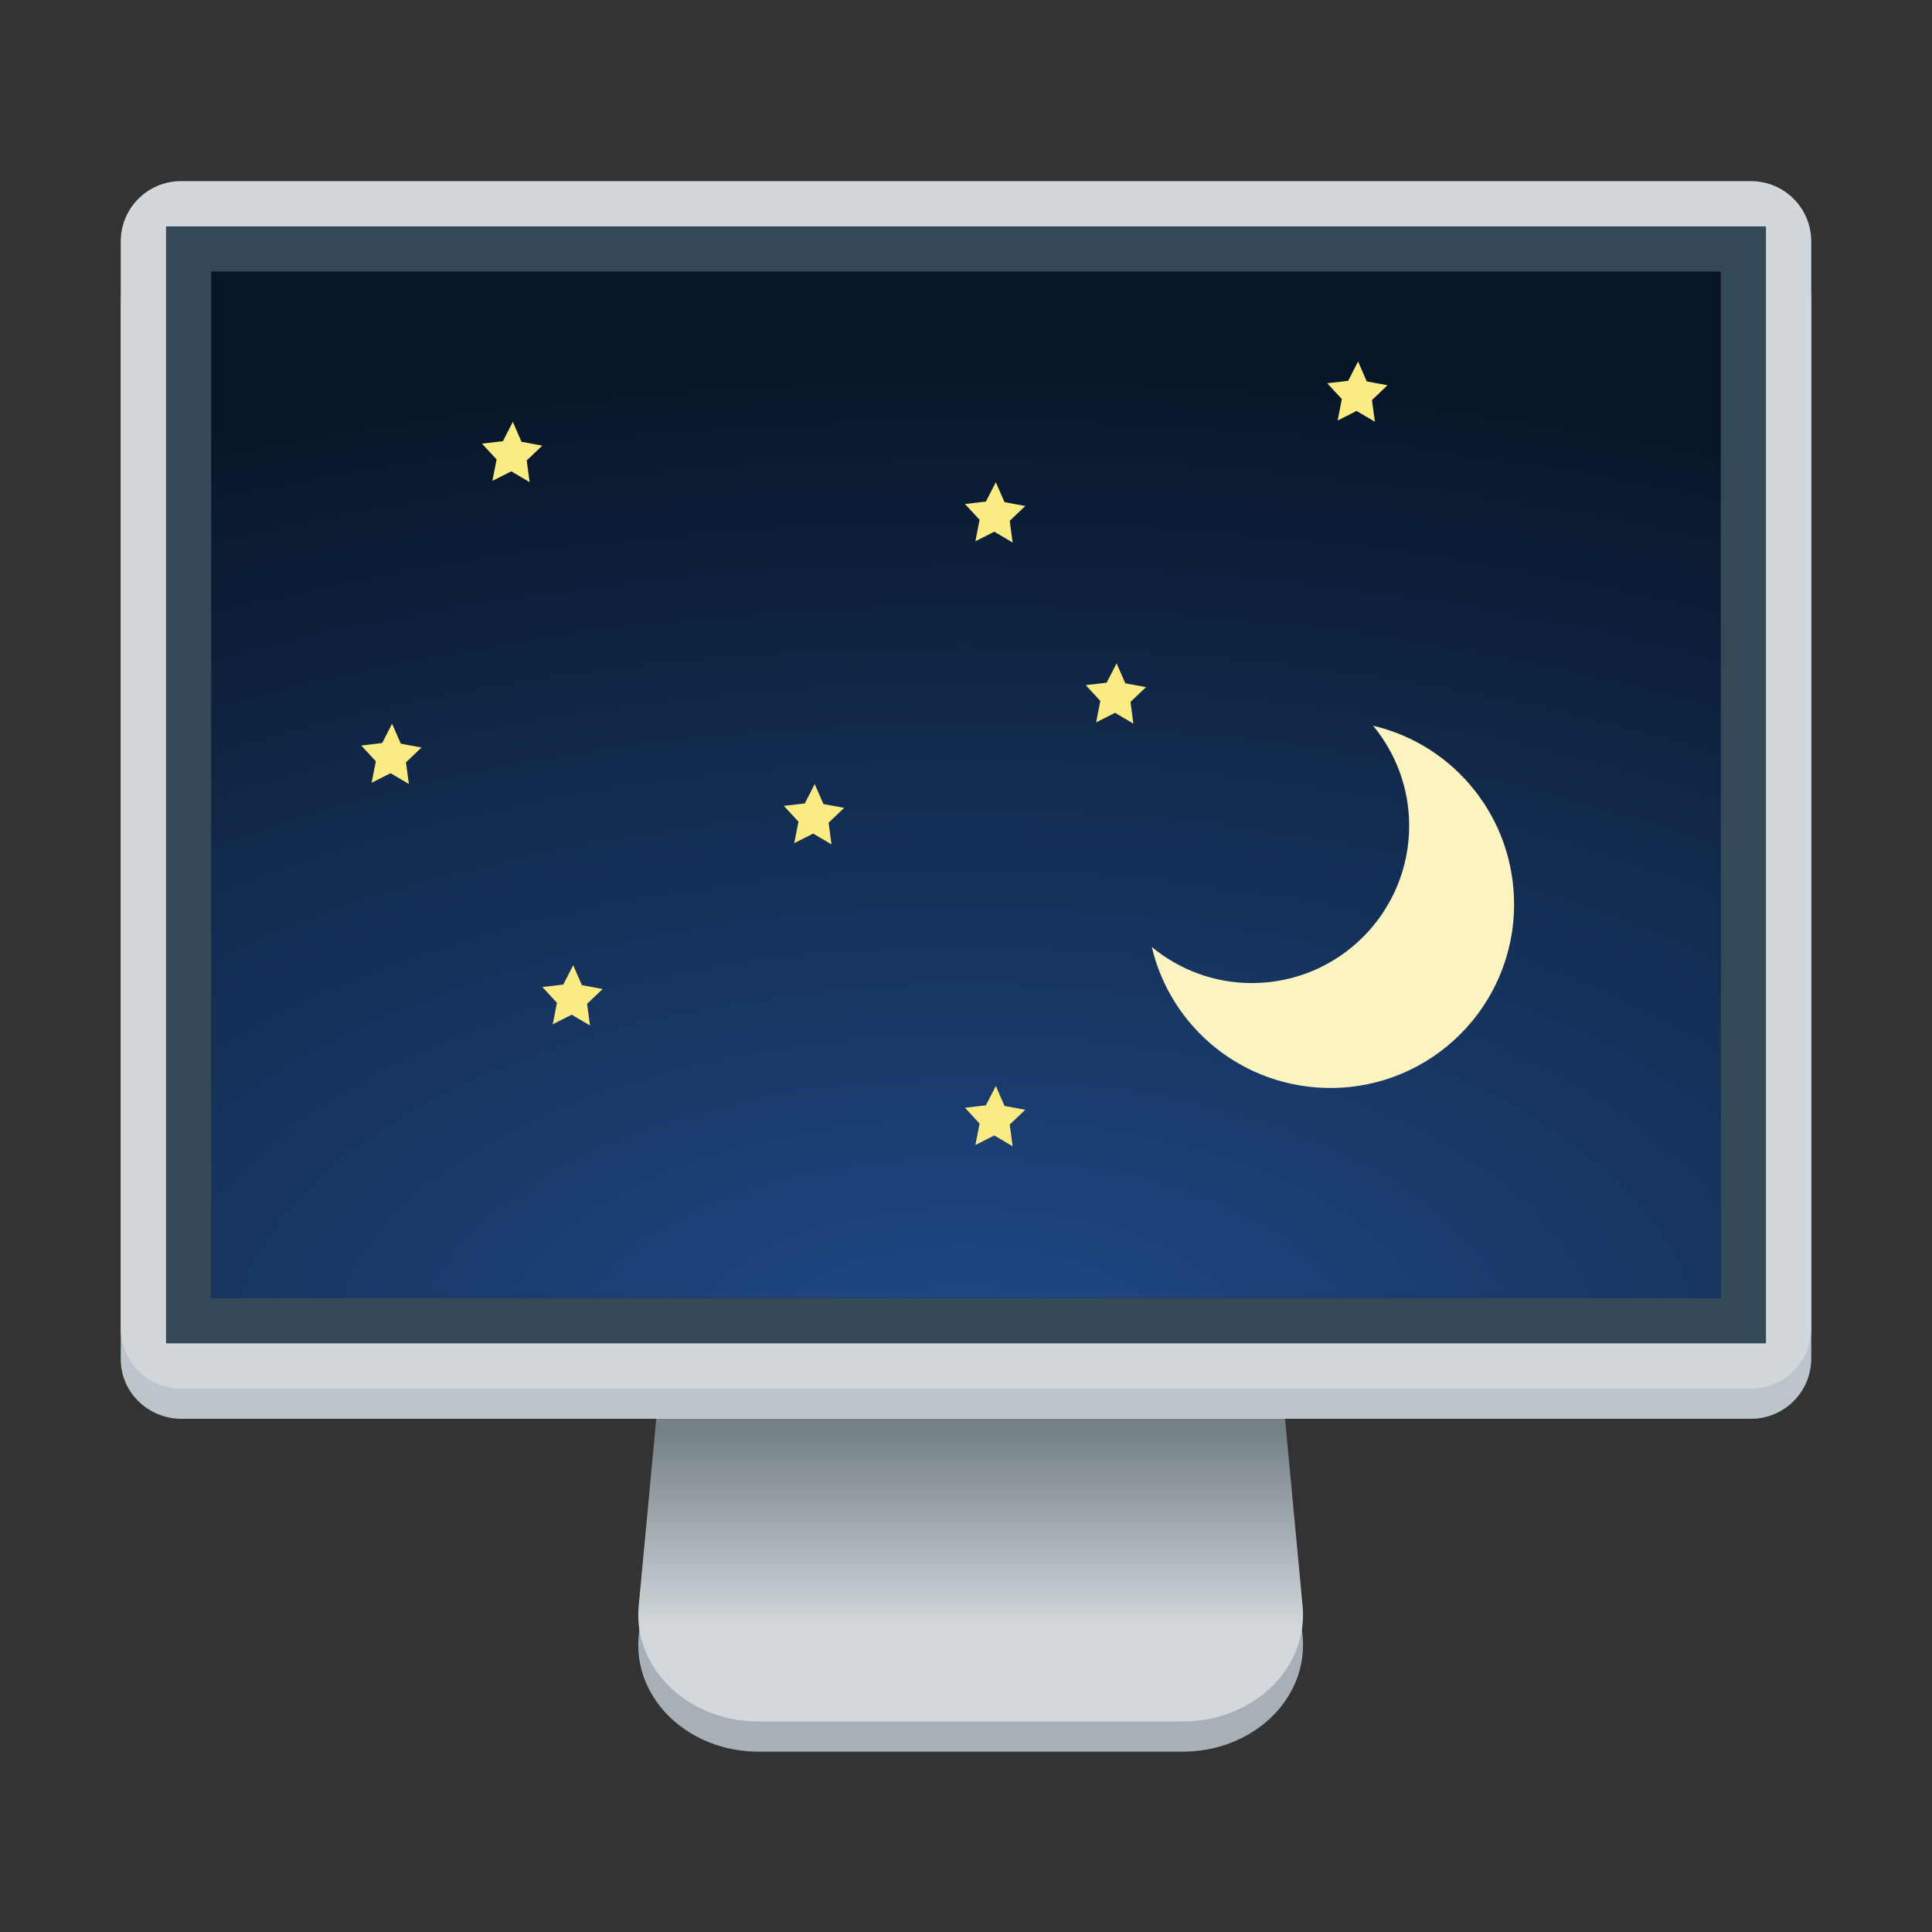 <?xml version="1.0" encoding="UTF-8" standalone="no"?>
<svg
   xmlns:dc="http://purl.org/dc/elements/1.1/"
   xmlns:cc="http://creativecommons.org/ns#"
   xmlns:rdf="http://www.w3.org/1999/02/22-rdf-syntax-ns#"
   xmlns:svg="http://www.w3.org/2000/svg"
   xmlns="http://www.w3.org/2000/svg"
   xmlns:xlink="http://www.w3.org/1999/xlink"
   xmlns:sodipodi="http://sodipodi.sourceforge.net/DTD/sodipodi-0.dtd"
   xmlns:inkscape="http://www.inkscape.org/namespaces/inkscape"
   inkscape:version="1.0 (4035a4fb49, 2020-05-01)"
   sodipodi:docname="org.xfce.ScreenSaver.svg"
   id="svg18"
   version="1.1"
   width="128"
   height="128">
  <rect width="100%" height="100%" fill="#333333" stroke="none"/>
  <defs
     id="defs22">
    <linearGradient
       id="linearGradient1175"
       inkscape:collect="always">
      <stop
         id="stop1171"
         offset="0"
         style="stop-color:#d2d8dc;stop-opacity:1" />
      <stop
         id="stop1173"
         offset="1"
         style="stop-color:#758087;stop-opacity:1" />
    </linearGradient>
    <linearGradient
       y2="233.404"
       x2="1118.735"
       y1="283.54"
       x1="1118.735"
       gradientUnits="userSpaceOnUse"
       id="linearGradient1134"
       xlink:href="#linearGradient1175"
       inkscape:collect="always" />
    <linearGradient
       id="linearGradient9567">
      <stop
         id="stop9569"
         offset="0"
         style="stop-color:#204a87;stop-opacity:1" />
      <stop
         id="stop9571"
         offset="1"
         style="stop-color:#081527;stop-opacity:0.99" />
    </linearGradient>
    <radialGradient
       r="19"
       fy="37.922"
       fx="24.006"
       cy="37.922"
       cx="24.006"
       gradientTransform="matrix(7.018,0,0,3.492,-104.475,-42.975)"
       gradientUnits="userSpaceOnUse"
       id="radialGradient9531"
       xlink:href="#linearGradient9567"
       inkscape:collect="always" />
  </defs>
  <sodipodi:namedview
     inkscape:document-rotation="0"
     inkscape:pagecheckerboard="false"
     inkscape:guide-bbox="true"
     showguides="true"
     inkscape:current-layer="g16"
     inkscape:window-maximized="1"
     inkscape:window-y="0"
     inkscape:window-x="0"
     inkscape:cy="61.832044"
     inkscape:cx="-0.62948466"
     inkscape:zoom="5.6568542"
     showgrid="true"
     id="namedview20"
     inkscape:window-height="1031"
     inkscape:window-width="1920"
     inkscape:pageshadow="2"
     inkscape:pageopacity="0"
     guidetolerance="10"
     gridtolerance="10"
     objecttolerance="10"
     borderopacity="1"
     bordercolor="#666666"
     pagecolor="#ffffff">
    <sodipodi:guide
       inkscape:locked="false"
       id="guide1036"
       orientation="0,1"
       position="-32.301,140.265" />
    <inkscape:grid
       empspacing="4"
       id="grid841"
       type="xygrid" />
    <sodipodi:guide
       inkscape:locked="false"
       id="guide895"
       orientation="1,0"
       position="-31.533,112.993" />
  </sodipodi:namedview>
  <g
     style="stroke-width:4"
     id="g16">
    <path
       d="m 1084,61.125 a 27.16,27.16 0 0 0 -27.062,24.9 l -16,192 A 27.16,27.16 0 0 0 1068,307.438 h 48 48 a 27.16,27.16 0 0 0 27.062,-29.412 l -16,-192 A 27.16,27.16 0 0 0 1148,61.125 h -32 z"
       id="rect2101-7"
       style="display:inline;opacity:1;fill:#a7b0b7;fill-opacity:1;stroke:none;stroke-width:20;stroke-linecap:square;stroke-linejoin:miter;stroke-miterlimit:4;stroke-dasharray:none;stroke-dashoffset:0;stroke-opacity:1;enable-background:new"
       inkscape:original="M 1084 88.28125 L 1068 280.28125 L 1116 280.28125 L 1164 280.28125 L 1148 88.28125 L 1116 88.28125 L 1084 88.28125 z "
       inkscape:radius="27.15708"
       sodipodi:type="inkscape:offset"
       transform="matrix(0.293,0,0,0.26,-262.68,36.118)" />
    <path
       d="m 1084,61.125 a 27.16,27.16 0 0 0 -27.062,24.9 l -16,192 A 27.16,27.16 0 0 0 1068,307.438 h 48 48 a 27.16,27.16 0 0 0 27.062,-29.412 l -16,-192 A 27.16,27.16 0 0 0 1148,61.125 h -32 z"
       id="rect2101"
       style="display:inline;opacity:1;fill:url(#linearGradient1134);fill-opacity:1;stroke:none;stroke-width:20;stroke-linecap:square;stroke-linejoin:miter;stroke-miterlimit:4;stroke-dasharray:none;stroke-dashoffset:0;stroke-opacity:1;enable-background:new"
       inkscape:original="M 1084 88.28125 L 1068 280.28125 L 1116 280.28125 L 1164 280.28125 L 1148 88.28125 L 1116 88.28125 L 1084 88.28125 z "
       inkscape:radius="27.15708"
       sodipodi:type="inkscape:offset"
       transform="matrix(0.293,0,0,0.26,-262.68,34.118)" />
    <path
       inkscape:connector-curvature="0"
       style="fill:#d2d8dc;fill-opacity:1;stroke-width:3.126"
       id="path2"
       d="m 44.457,158 c -1.353,0 -2.443,1.984 -2.443,4.444 v 11.112 c 0,2.46 1.089,4.444 2.443,4.444 h 39.085 c 1.353,0 2.443,-1.984 2.443,-4.444 V 162.44 c 0,-2.46 -1.089,-4.444 -2.443,-4.444 z" />
    <path
       inkscape:connector-curvature="0"
       style="fill:#f1f3f5;fill-opacity:1;stroke-width:3.126"
       id="path4"
       d="m 44.457,160 c -1.353,0 -2.443,1.984 -2.443,4.444 v 11.112 c 0,2.46 1.089,4.444 2.443,4.444 h 39.085 c 1.353,0 2.443,-1.984 2.443,-4.444 V 164.44 c 0,-2.46 -1.089,-4.444 -2.443,-4.444 z" />
    <path
       inkscape:connector-curvature="0"
       style="fill:#bcc5ca;fill-opacity:1;stroke-width:3.95"
       id="path6"
       d="M 12,16 C 9.784,16 8,17.782 8,20.001 V 89.999 A 4.04,3.939 0 0 0 12,94 h 104 c 2.216,0 4,-1.786 4,-4.001 V 20.001 A 4.04,3.939 0 0 0 116,16 Z" />
    <path
       inkscape:connector-curvature="0"
       style="fill:#d1d7db;fill-opacity:1"
       id="path8"
       d="m 12,12 c -2.216,0 -4,1.784 -4,4 v 72 c 0,2.216 1.784,4 4,4 h 104 c 2.216,0 4,-1.784 4,-4 V 16 c 0,-2.216 -1.784,-4 -4,-4 z" />
    <path
       inkscape:connector-curvature="0"
       style="fill:#344958;fill-opacity:1;stroke-width:4.094"
       id="path10"
       d="M 11,15 H 117 V 89 H 11 Z" />
    <path
       inkscape:connector-curvature="0"
       style="fill:#18262f;fill-opacity:1;stroke-width:4.208"
       id="path12"
       d="M 14,18 H 114 V 86 H 14 Z" />
    <rect
       style="display:inline;fill:url(#radialGradient9531);fill-opacity:1;fill-rule:evenodd;stroke:none;stroke-width:2.054;enable-background:new"
       id="rect9511"
       width="100"
       height="68"
       x="14"
       y="18" />
    <path
       inkscape:connector-curvature="0"
       id="path5549"
       d="m 90.972,48.082 c 1.487,1.802 2.389,4.105 2.389,6.624 0,5.758 -4.668,10.425 -10.425,10.425 -2.519,0 -4.822,-0.902 -6.624,-2.389 1.261,5.373 6.079,9.339 11.837,9.339 6.717,0 12.163,-5.446 12.163,-12.163 0,-5.758 -3.966,-10.577 -9.339,-11.837 z"
       style="color:#bebebe;display:inline;overflow:visible;visibility:visible;fill:#fcf4c0;fill-opacity:1;fill-rule:nonzero;stroke:none;stroke-width:2.4;marker:none;enable-background:accumulate" />
    <path
       transform="matrix(0.318,0,0,0.331,-226.143,-75.497)"
       inkscape:transform-center-y="-0.18851392"
       inkscape:transform-center-x="-0.020681215"
       d="m 821.484,324.591 -3.816,-2.164 -3.946,1.917 0.879,-4.298 -3.043,-3.161 4.359,-0.492 2.066,-3.87 1.815,3.994 4.319,0.769 -3.237,2.961 z"
       inkscape:randomized="0"
       inkscape:rounded="0"
       inkscape:flatsided="false"
       sodipodi:arg2="1.6026139"
       sodipodi:arg1="0.97429534"
       sodipodi:r2="3.303308"
       sodipodi:r1="6.606616"
       sodipodi:cy="319.12509"
       sodipodi:cx="817.77264"
       sodipodi:sides="5"
       id="path1310"
       style="display:inline;opacity:1;fill:#fbeb83;fill-opacity:1;stroke:none;stroke-width:2.311;stroke-linecap:butt;stroke-miterlimit:4;stroke-dasharray:none;stroke-opacity:1;enable-background:new"
       sodipodi:type="star" />
    <path
       transform="matrix(0.318,0,0,0.331,-194.143,-71.497)"
       inkscape:transform-center-y="-0.18851392"
       inkscape:transform-center-x="-0.020681215"
       d="m 821.484,324.591 -3.816,-2.164 -3.946,1.917 0.879,-4.298 -3.043,-3.161 4.359,-0.492 2.066,-3.87 1.815,3.994 4.319,0.769 -3.237,2.961 z"
       inkscape:randomized="0"
       inkscape:rounded="0"
       inkscape:flatsided="false"
       sodipodi:arg2="1.6026139"
       sodipodi:arg1="0.97429534"
       sodipodi:r2="3.303308"
       sodipodi:r1="6.606616"
       sodipodi:cy="319.12509"
       sodipodi:cx="817.77264"
       sodipodi:sides="5"
       id="path1310-5"
       style="display:inline;opacity:1;fill:#fbeb83;fill-opacity:1;stroke:none;stroke-width:2.311;stroke-linecap:butt;stroke-miterlimit:4;stroke-dasharray:none;stroke-opacity:1;enable-background:new"
       sodipodi:type="star" />
    <path
       transform="matrix(0.318,0,0,0.331,-206.143,-51.497)"
       inkscape:transform-center-y="-0.18851392"
       inkscape:transform-center-x="-0.020681215"
       d="m 821.484,324.591 -3.816,-2.164 -3.946,1.917 0.879,-4.298 -3.043,-3.161 4.359,-0.492 2.066,-3.87 1.815,3.994 4.319,0.769 -3.237,2.961 z"
       inkscape:randomized="0"
       inkscape:rounded="0"
       inkscape:flatsided="false"
       sodipodi:arg2="1.6026139"
       sodipodi:arg1="0.97429534"
       sodipodi:r2="3.303308"
       sodipodi:r1="6.606616"
       sodipodi:cy="319.12509"
       sodipodi:cx="817.77264"
       sodipodi:sides="5"
       id="path1310-2"
       style="display:inline;opacity:1;fill:#fbeb83;fill-opacity:1;stroke:none;stroke-width:2.311;stroke-linecap:butt;stroke-miterlimit:4;stroke-dasharray:none;stroke-opacity:1;enable-background:new"
       sodipodi:type="star" />
    <path
       transform="matrix(0.318,0,0,0.331,-222.143,-39.497)"
       inkscape:transform-center-y="-0.18851392"
       inkscape:transform-center-x="-0.020681215"
       d="m 821.484,324.591 -3.816,-2.164 -3.946,1.917 0.879,-4.298 -3.043,-3.161 4.359,-0.492 2.066,-3.87 1.815,3.994 4.319,0.769 -3.237,2.961 z"
       inkscape:randomized="0"
       inkscape:rounded="0"
       inkscape:flatsided="false"
       sodipodi:arg2="1.6026139"
       sodipodi:arg1="0.97429534"
       sodipodi:r2="3.303308"
       sodipodi:r1="6.606616"
       sodipodi:cy="319.12509"
       sodipodi:cx="817.77264"
       sodipodi:sides="5"
       id="path1310-9"
       style="display:inline;opacity:1;fill:#fbeb83;fill-opacity:1;stroke:none;stroke-width:2.311;stroke-linecap:butt;stroke-miterlimit:4;stroke-dasharray:none;stroke-opacity:1;enable-background:new"
       sodipodi:type="star" />
    <path
       transform="matrix(0.318,0,0,0.331,-170.143,-79.497)"
       inkscape:transform-center-y="-0.18851392"
       inkscape:transform-center-x="-0.020681215"
       d="m 821.484,324.591 -3.816,-2.164 -3.946,1.917 0.879,-4.298 -3.043,-3.161 4.359,-0.492 2.066,-3.87 1.815,3.994 4.319,0.769 -3.237,2.961 z"
       inkscape:randomized="0"
       inkscape:rounded="0"
       inkscape:flatsided="false"
       sodipodi:arg2="1.6026139"
       sodipodi:arg1="0.97429534"
       sodipodi:r2="3.303308"
       sodipodi:r1="6.606616"
       sodipodi:cy="319.12509"
       sodipodi:cx="817.77264"
       sodipodi:sides="5"
       id="path1310-1"
       style="display:inline;opacity:1;fill:#fbeb83;fill-opacity:1;stroke:none;stroke-width:2.311;stroke-linecap:butt;stroke-miterlimit:4;stroke-dasharray:none;stroke-opacity:1;enable-background:new"
       sodipodi:type="star" />
    <path
       transform="matrix(0.318,0,0,0.331,-234.143,-55.497)"
       inkscape:transform-center-y="-0.18851392"
       inkscape:transform-center-x="-0.020681215"
       d="m 821.484,324.591 -3.816,-2.164 -3.946,1.917 0.879,-4.298 -3.043,-3.161 4.359,-0.492 2.066,-3.87 1.815,3.994 4.319,0.769 -3.237,2.961 z"
       inkscape:randomized="0"
       inkscape:rounded="0"
       inkscape:flatsided="false"
       sodipodi:arg2="1.6026139"
       sodipodi:arg1="0.97429534"
       sodipodi:r2="3.303308"
       sodipodi:r1="6.606616"
       sodipodi:cy="319.12509"
       sodipodi:cx="817.77264"
       sodipodi:sides="5"
       id="path1310-0"
       style="display:inline;opacity:1;fill:#fbeb83;fill-opacity:1;stroke:none;stroke-width:2.311;stroke-linecap:butt;stroke-miterlimit:4;stroke-dasharray:none;stroke-opacity:1;enable-background:new"
       sodipodi:type="star" />
    <path
       transform="matrix(0.318,0,0,0.331,-186.143,-59.497)"
       inkscape:transform-center-y="-0.18851392"
       inkscape:transform-center-x="-0.020681215"
       d="m 821.484,324.591 -3.816,-2.164 -3.946,1.917 0.879,-4.298 -3.043,-3.161 4.359,-0.492 2.066,-3.87 1.815,3.994 4.319,0.769 -3.237,2.961 z"
       inkscape:randomized="0"
       inkscape:rounded="0"
       inkscape:flatsided="false"
       sodipodi:arg2="1.6026139"
       sodipodi:arg1="0.97429534"
       sodipodi:r2="3.303308"
       sodipodi:r1="6.606616"
       sodipodi:cy="319.12509"
       sodipodi:cx="817.77264"
       sodipodi:sides="5"
       id="path1310-2-3"
       style="display:inline;opacity:1;fill:#fbeb83;fill-opacity:1;stroke:none;stroke-width:2.311;stroke-linecap:butt;stroke-miterlimit:4;stroke-dasharray:none;stroke-opacity:1;enable-background:new"
       sodipodi:type="star" />
    <path
       transform="matrix(0.318,0,0,0.331,-194.143,-31.497)"
       inkscape:transform-center-y="-0.18851392"
       inkscape:transform-center-x="-0.020681215"
       d="m 821.484,324.591 -3.816,-2.164 -3.946,1.917 0.879,-4.298 -3.043,-3.161 4.359,-0.492 2.066,-3.87 1.815,3.994 4.319,0.769 -3.237,2.961 z"
       inkscape:randomized="0"
       inkscape:rounded="0"
       inkscape:flatsided="false"
       sodipodi:arg2="1.6026139"
       sodipodi:arg1="0.97429534"
       sodipodi:r2="3.303308"
       sodipodi:r1="6.606616"
       sodipodi:cy="319.12509"
       sodipodi:cx="817.77264"
       sodipodi:sides="5"
       id="path1310-2-6"
       style="display:inline;opacity:1;fill:#fbeb83;fill-opacity:1;stroke:none;stroke-width:2.311;stroke-linecap:butt;stroke-miterlimit:4;stroke-dasharray:none;stroke-opacity:1;enable-background:new"
       sodipodi:type="star" />
  </g>
</svg>
